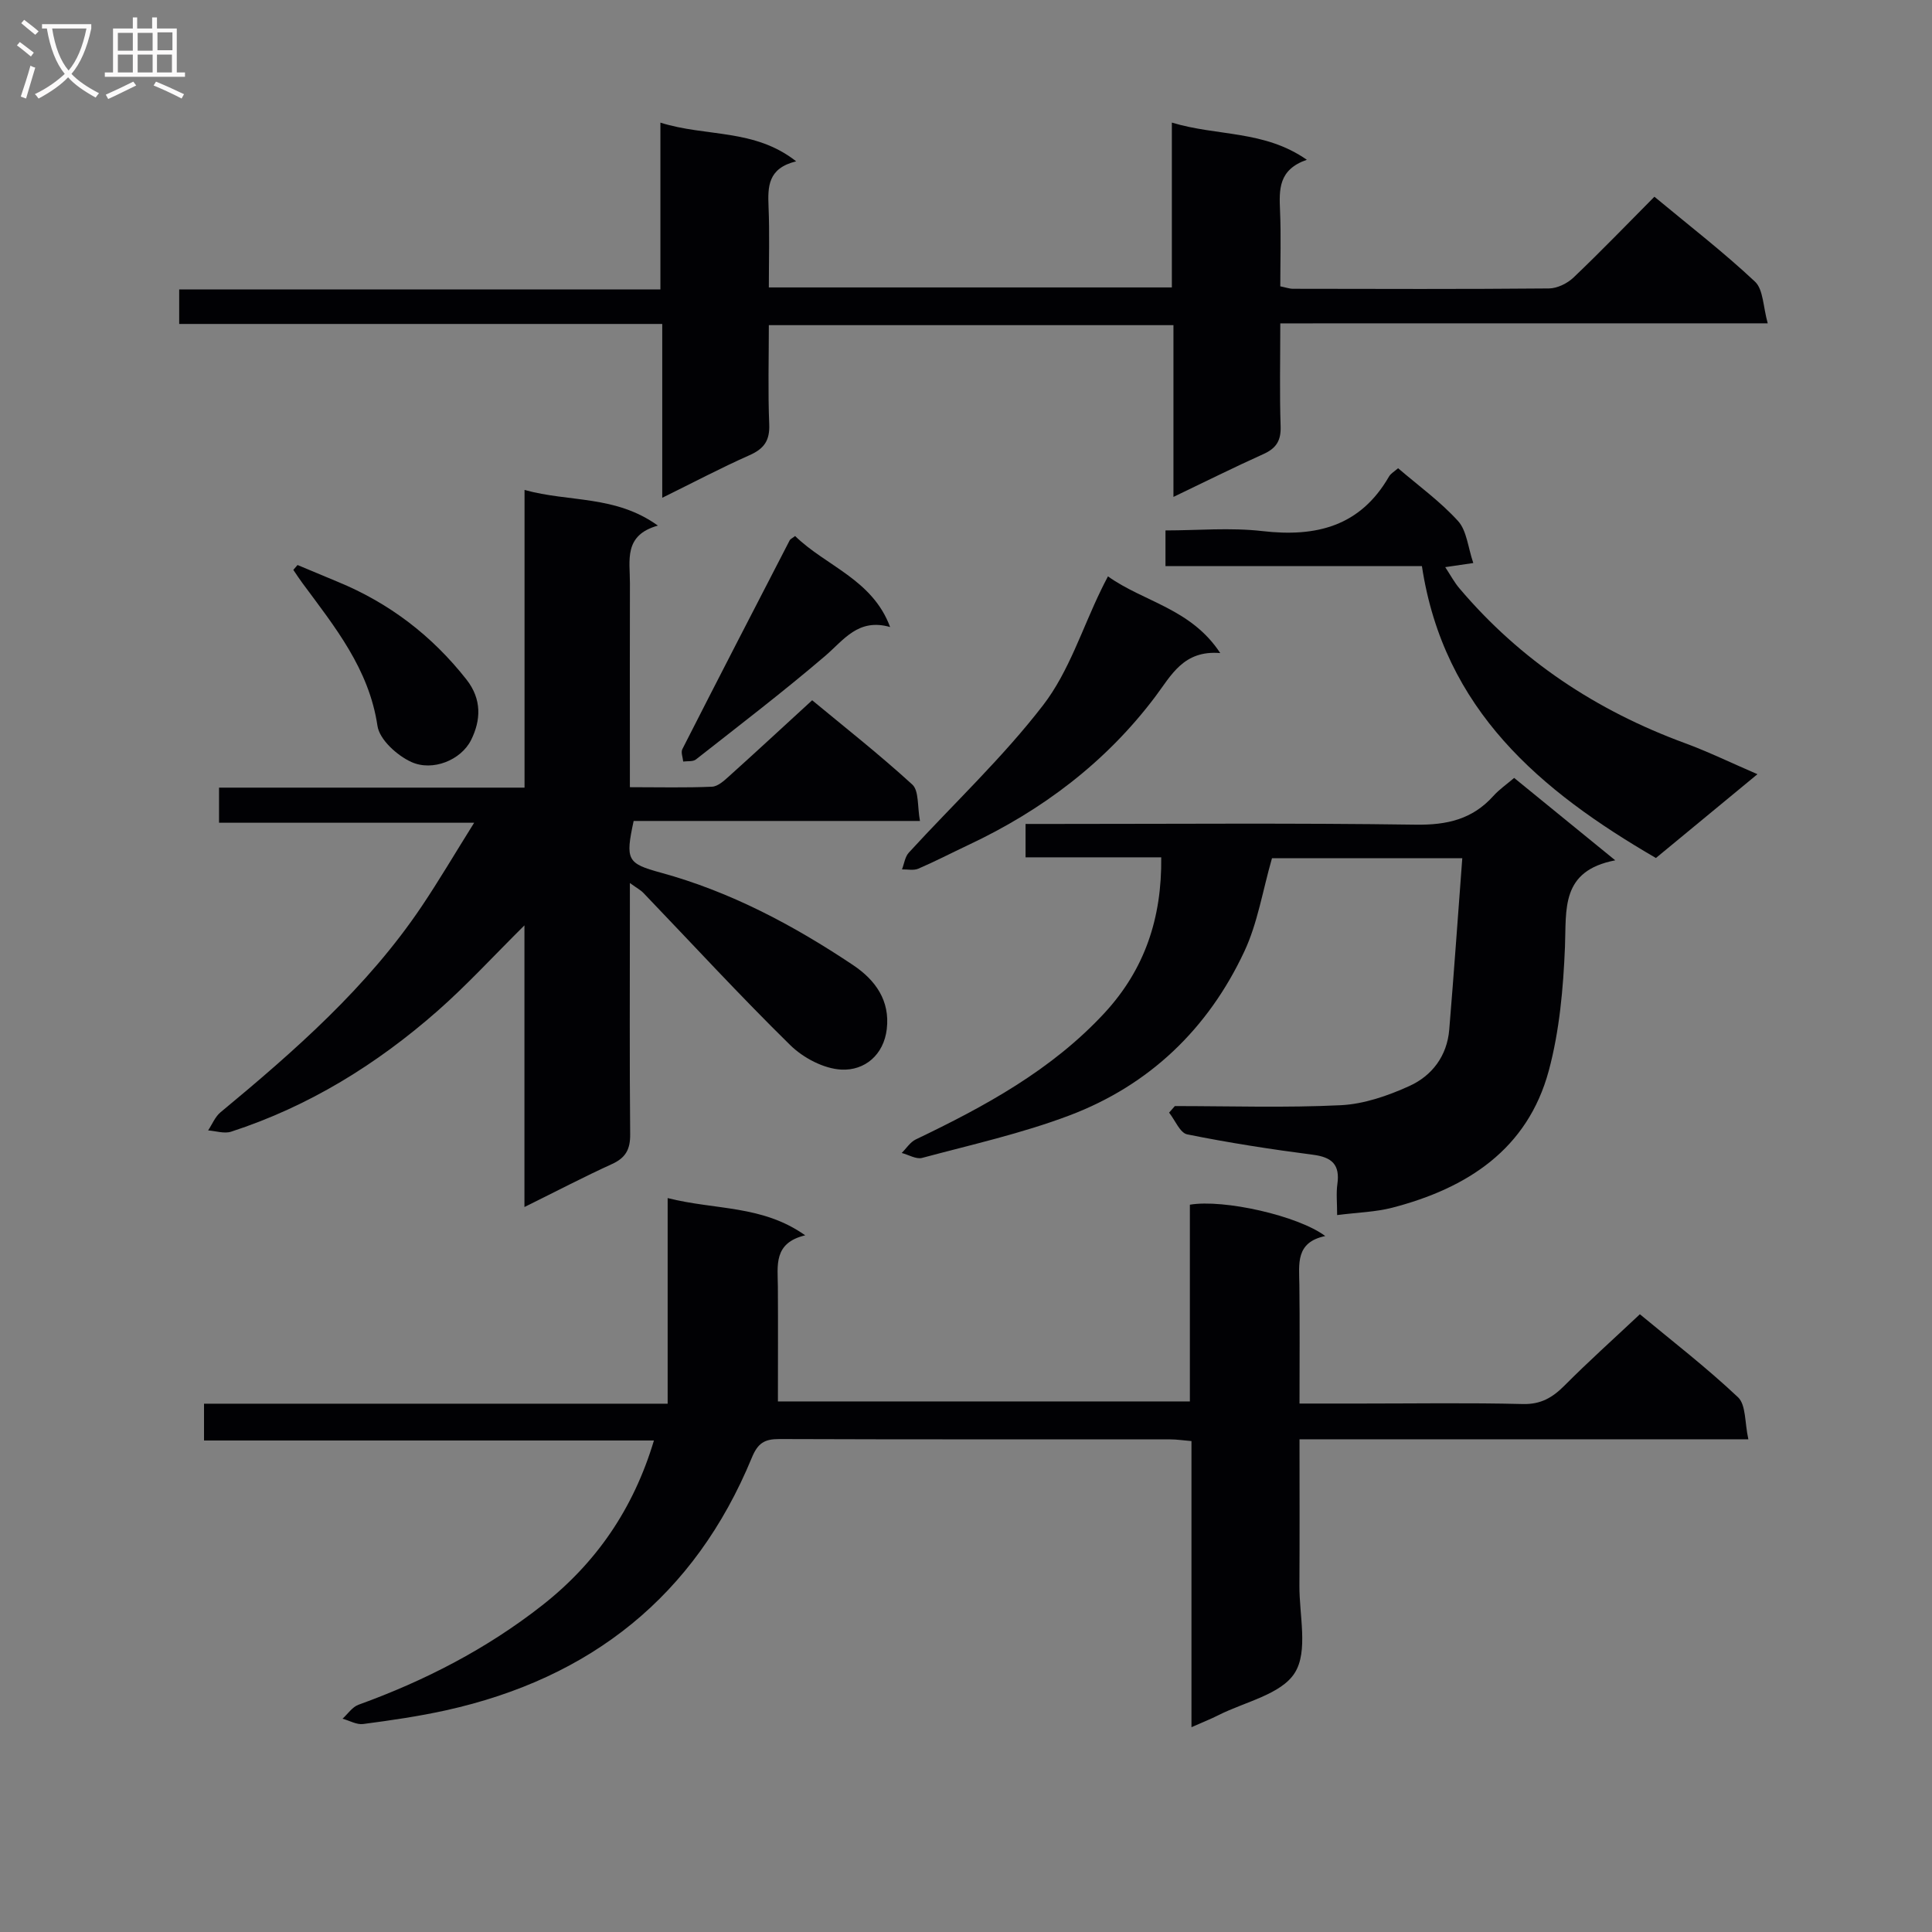 <svg enable-background="new 0 0 400 400" viewBox="0 0 400 400" xmlns="http://www.w3.org/2000/svg"><rect x="0" y="0" width="400" height="400" fill="#808080" stroke="none"/><g fill="#010104"><path d="m42.24 298.24c0-2.88 0-4.96 0-7.62h95.99c0-14.27 0-27.99 0-42.57 9.97 2.52 19.55 1.4 28.48 7.71-6.63 1.58-5.69 6.28-5.66 10.66.05 7.76.01 15.52.01 23.73h85.29c0-13.65 0-27.23 0-40.73 7.02-1.19 22.45 2.29 28.03 6.49-6.2 1.29-5.41 5.78-5.36 10.1.1 7.97.03 15.94.03 24.58h12.76c11.17 0 22.34-.18 33.49.1 3.75.09 6.16-1.36 8.64-3.85 4.92-4.95 10.13-9.61 15.58-14.74 6.45 5.36 13.69 10.94 20.31 17.18 1.69 1.59 1.38 5.3 2.15 8.71-31.52 0-61.94 0-92.93 0 0 10.4.04 20.35-.02 30.29-.04 6.14 1.85 13.58-.95 18.05-2.8 4.48-10.34 6.01-15.82 8.78-1.58.8-3.23 1.45-5.58 2.49 0-20.14 0-39.54 0-59.24-1.8-.15-3.06-.35-4.33-.35-27-.02-54 .03-80.99-.07-3.09-.01-4.46.83-5.72 3.9-11.8 28.59-33.33 45.62-63.29 52.26-5.65 1.25-11.41 2.08-17.16 2.84-1.35.18-2.84-.71-4.27-1.1 1.09-.99 2.02-2.43 3.3-2.89 13.72-4.96 26.55-11.57 38.03-20.58 11.14-8.74 18.87-19.9 23.14-34.13-31.2 0-61.91 0-93.15 0z"/><path d="m108.58 249.9c0-19.81 0-38.54 0-58.31-6.51 6.45-11.96 12.41-17.99 17.71-12.59 11.07-26.68 19.78-42.73 25-1.41.46-3.17-.14-4.77-.26.84-1.26 1.43-2.8 2.54-3.73 15.41-12.77 30.43-25.92 41.71-42.71 3.59-5.35 6.86-10.92 10.83-17.26-18.16 0-35.32 0-52.82 0 0-2.63 0-4.68 0-7.27h63.25c0-20.59 0-40.66 0-61.63 9.31 2.58 18.78 1.03 27.61 7.38-7.16 1.99-5.77 7.24-5.79 11.9-.04 12.16-.01 24.32-.01 36.48v5.78c6.06 0 11.53.14 16.99-.1 1.24-.05 2.55-1.27 3.59-2.21 5.56-5 11.05-10.09 17.16-15.69 6.39 5.3 13.8 11.12 20.73 17.45 1.41 1.29 1.03 4.55 1.59 7.54-20.27 0-39.84 0-59.28 0-1.74 8.08-1.36 8.8 5.64 10.71 14.43 3.95 27.43 10.87 39.79 19.13 4.69 3.14 7.66 7.4 6.98 13.23-.62 5.36-4.57 8.65-9.4 8.41-3.64-.18-7.88-2.42-10.57-5.05-10.42-10.23-20.32-21-30.43-31.54-.54-.57-1.28-.95-2.79-2.04v6.06c0 15.33-.08 30.65.06 45.98.03 3.09-.93 4.86-3.78 6.15-5.71 2.6-11.28 5.52-18.11 8.89z"/><path d="m265.07 66.95c0 7.69-.16 14.52.07 21.33.1 2.96-.93 4.55-3.56 5.73-6.02 2.71-11.94 5.66-18.63 8.87 0-12.2 0-23.72 0-35.56-28.12 0-55.67 0-83.77 0 0 6.96-.2 13.75.08 20.52.14 3.39-1.08 5.08-4.09 6.41-5.89 2.61-11.6 5.63-18.06 8.81 0-12.14 0-23.8 0-35.99-33.64 0-66.69 0-100.01 0 0-2.6 0-4.65 0-7.14h99.63c0-11.46 0-22.52 0-34.54 9.52 3 19.43 1.18 28.11 8.01-5.89 1.44-5.89 5.26-5.72 9.43.23 5.45.06 10.91.06 16.68h83.44c0-11.01 0-22.06 0-34.13 9.48 2.87 19.09 1.53 27.95 7.7-5.95 2.05-5.73 6.23-5.55 10.59.22 5.13.05 10.28.05 15.61 1.1.22 1.88.51 2.65.51 17.66.03 35.32.09 52.98-.07 1.73-.02 3.82-1.05 5.1-2.28 5.65-5.38 11.07-11.01 16.73-16.71 7.16 5.95 14.29 11.45 20.82 17.58 1.74 1.63 1.67 5.2 2.64 8.63-34.22.01-67.29.01-100.92.01z"/><path d="m240.42 177.5c-9.58 0-18.68 0-28.09 0 0-2.38 0-4.28 0-6.91h5.83c24.99 0 49.99-.21 74.98.15 6.44.09 11.7-1.11 16.03-5.93 1.21-1.35 2.75-2.41 4.32-3.75 6.67 5.44 13.31 10.85 20.93 17.06-11.33 2.17-10.1 10.09-10.41 17.92-.35 8.59-1.13 17.37-3.35 25.63-4.4 16.3-16.9 24.34-32.4 28.37-3.47.9-7.15.98-11.42 1.53 0-2.54-.22-4.52.05-6.43.56-4-1.11-5.55-5.03-6.06-8.73-1.13-17.44-2.48-26.06-4.22-1.49-.3-2.51-2.94-3.75-4.5.4-.45.79-.91 1.19-1.36 11.46 0 22.95.38 34.38-.18 4.79-.24 9.72-1.95 14.15-3.96 4.71-2.13 7.83-6.23 8.28-11.68.97-11.7 1.79-23.42 2.7-35.49-14.13 0-27.04 0-39.4 0-1.94 6.74-2.97 13.43-5.73 19.31-7.49 16-19.65 27.68-36.21 33.94-9.87 3.73-20.27 6.05-30.49 8.79-1.23.33-2.81-.65-4.23-1.02.96-.95 1.75-2.24 2.89-2.79 14.32-6.86 28.17-14.37 39.14-26.24 8.27-8.98 11.85-19.58 11.7-32.18z"/><path d="m294.39 117.2c-17.56 0-35.14 0-53.09 0 0-2.48 0-4.54 0-7.38 6.61 0 13.44-.63 20.1.14 11.12 1.28 20.22-.99 26.16-11.27.39-.68 1.2-1.12 1.9-1.75 4.25 3.65 8.75 6.9 12.41 10.93 1.81 1.99 2.04 5.41 3.16 8.7-2.48.36-3.85.56-5.81.85 1.13 1.72 1.89 3.16 2.92 4.37 12.64 14.94 28.4 25.34 46.71 32.07 4.81 1.77 9.43 4.02 15.01 6.43-7.31 6.03-14.02 11.57-21.02 17.35-23.9-13.89-43.92-30.62-48.45-60.44z"/><path d="m229.39 119.33c7.47 5.33 17.16 6.63 23.25 15.88-7.64-.63-10.13 4.61-13.48 9.06-10.21 13.55-23.37 23.48-38.66 30.67-3.46 1.63-6.86 3.4-10.37 4.91-.97.42-2.25.12-3.38.15.45-1.17.62-2.61 1.41-3.47 9.31-10.17 19.45-19.68 27.82-30.55 5.34-6.94 8.09-15.86 12.01-23.89.33-.72.71-1.42 1.4-2.76z"/><path d="m184.29 129.82c-6.64-1.89-9.58 2.69-13.49 6.02-8.67 7.41-17.75 14.35-26.72 21.4-.61.48-1.74.31-2.63.43-.08-.86-.51-1.91-.18-2.56 7.35-14.45 14.79-28.85 22.23-43.25.14-.27.51-.41 1.12-.88 6.36 6.22 16.01 8.97 19.67 18.84z"/><path d="m61.6 116.98c2.77 1.16 5.53 2.32 8.31 3.47 10.67 4.39 19.51 11.14 26.66 20.23 3.23 4.11 2.99 8.45.97 12.52-2.07 4.17-7.97 6.57-12.38 4.56-2.95-1.34-6.59-4.63-7.01-7.48-1.76-11.83-8.85-20.51-15.53-29.55-.66-.89-1.26-1.82-1.89-2.74.28-.34.58-.67.87-1.01z"/></g><path d="m6.4 11.7c-1-.8-1.9-1.6-2.9-2.3l.6-.7c.9.7 1.9 1.4 2.9 2.2zm-2.1 8.3c.7-2.1 1.4-4.2 2-6.4.2.1.6.3 1 .4-.7 2.3-1.3 4.4-1.9 6.4zm3-12.8c-1.1-.9-2.1-1.7-2.9-2.4l.6-.7c1 .8 2 1.5 3 2.4zm1.4-1.3v-.9h10.2v.9c-.9 4.2-2.3 7.3-4.1 9.4 1.3 1.4 3.2 2.7 5.7 4-.2.2-.4.5-.7.9-2.5-1.4-4.4-2.7-5.7-4.2-1.4 1.5-3.5 3-6.1 4.4 0 0 0 0-.1-.1-.3-.4-.5-.7-.7-.8 2.7-1.3 4.7-2.8 6.2-4.2-1.8-2.2-3-5.3-3.7-9.4zm9.2 0h-7.1c.6 3.8 1.7 6.7 3.4 8.7 1.7-2 2.9-4.8 3.7-8.7z" fill="#fbfafa"/><path d="m31.6 3.6h.9v2.3h4.1v9.1h1.7v.9h-16.6v-.9h1.7v-9.1h4.1v-2.3h.9v2.3h3.1v-2.3zm-4 13.3.6.8c-1.9.9-3.8 1.9-5.8 2.8-.2-.3-.3-.6-.5-.9 2-.9 3.9-1.8 5.7-2.7zm-3.2-10.1v3.7h3.1v-3.7zm0 4.5v3.7h3.1v-3.7zm4.1-4.5v3.7h3.1v-3.7zm0 4.5v3.7h3.1v-3.7zm9.1 9.1c-2.1-1.1-4.1-2-5.8-2.7l.5-.8c2.2.9 4.1 1.8 5.8 2.6zm-1.9-13.7h-3.1v3.7h3.1v-3.6zm-3.2 4.6v3.7h3.1v-3.7z" fill="#fbfafa"/></svg>